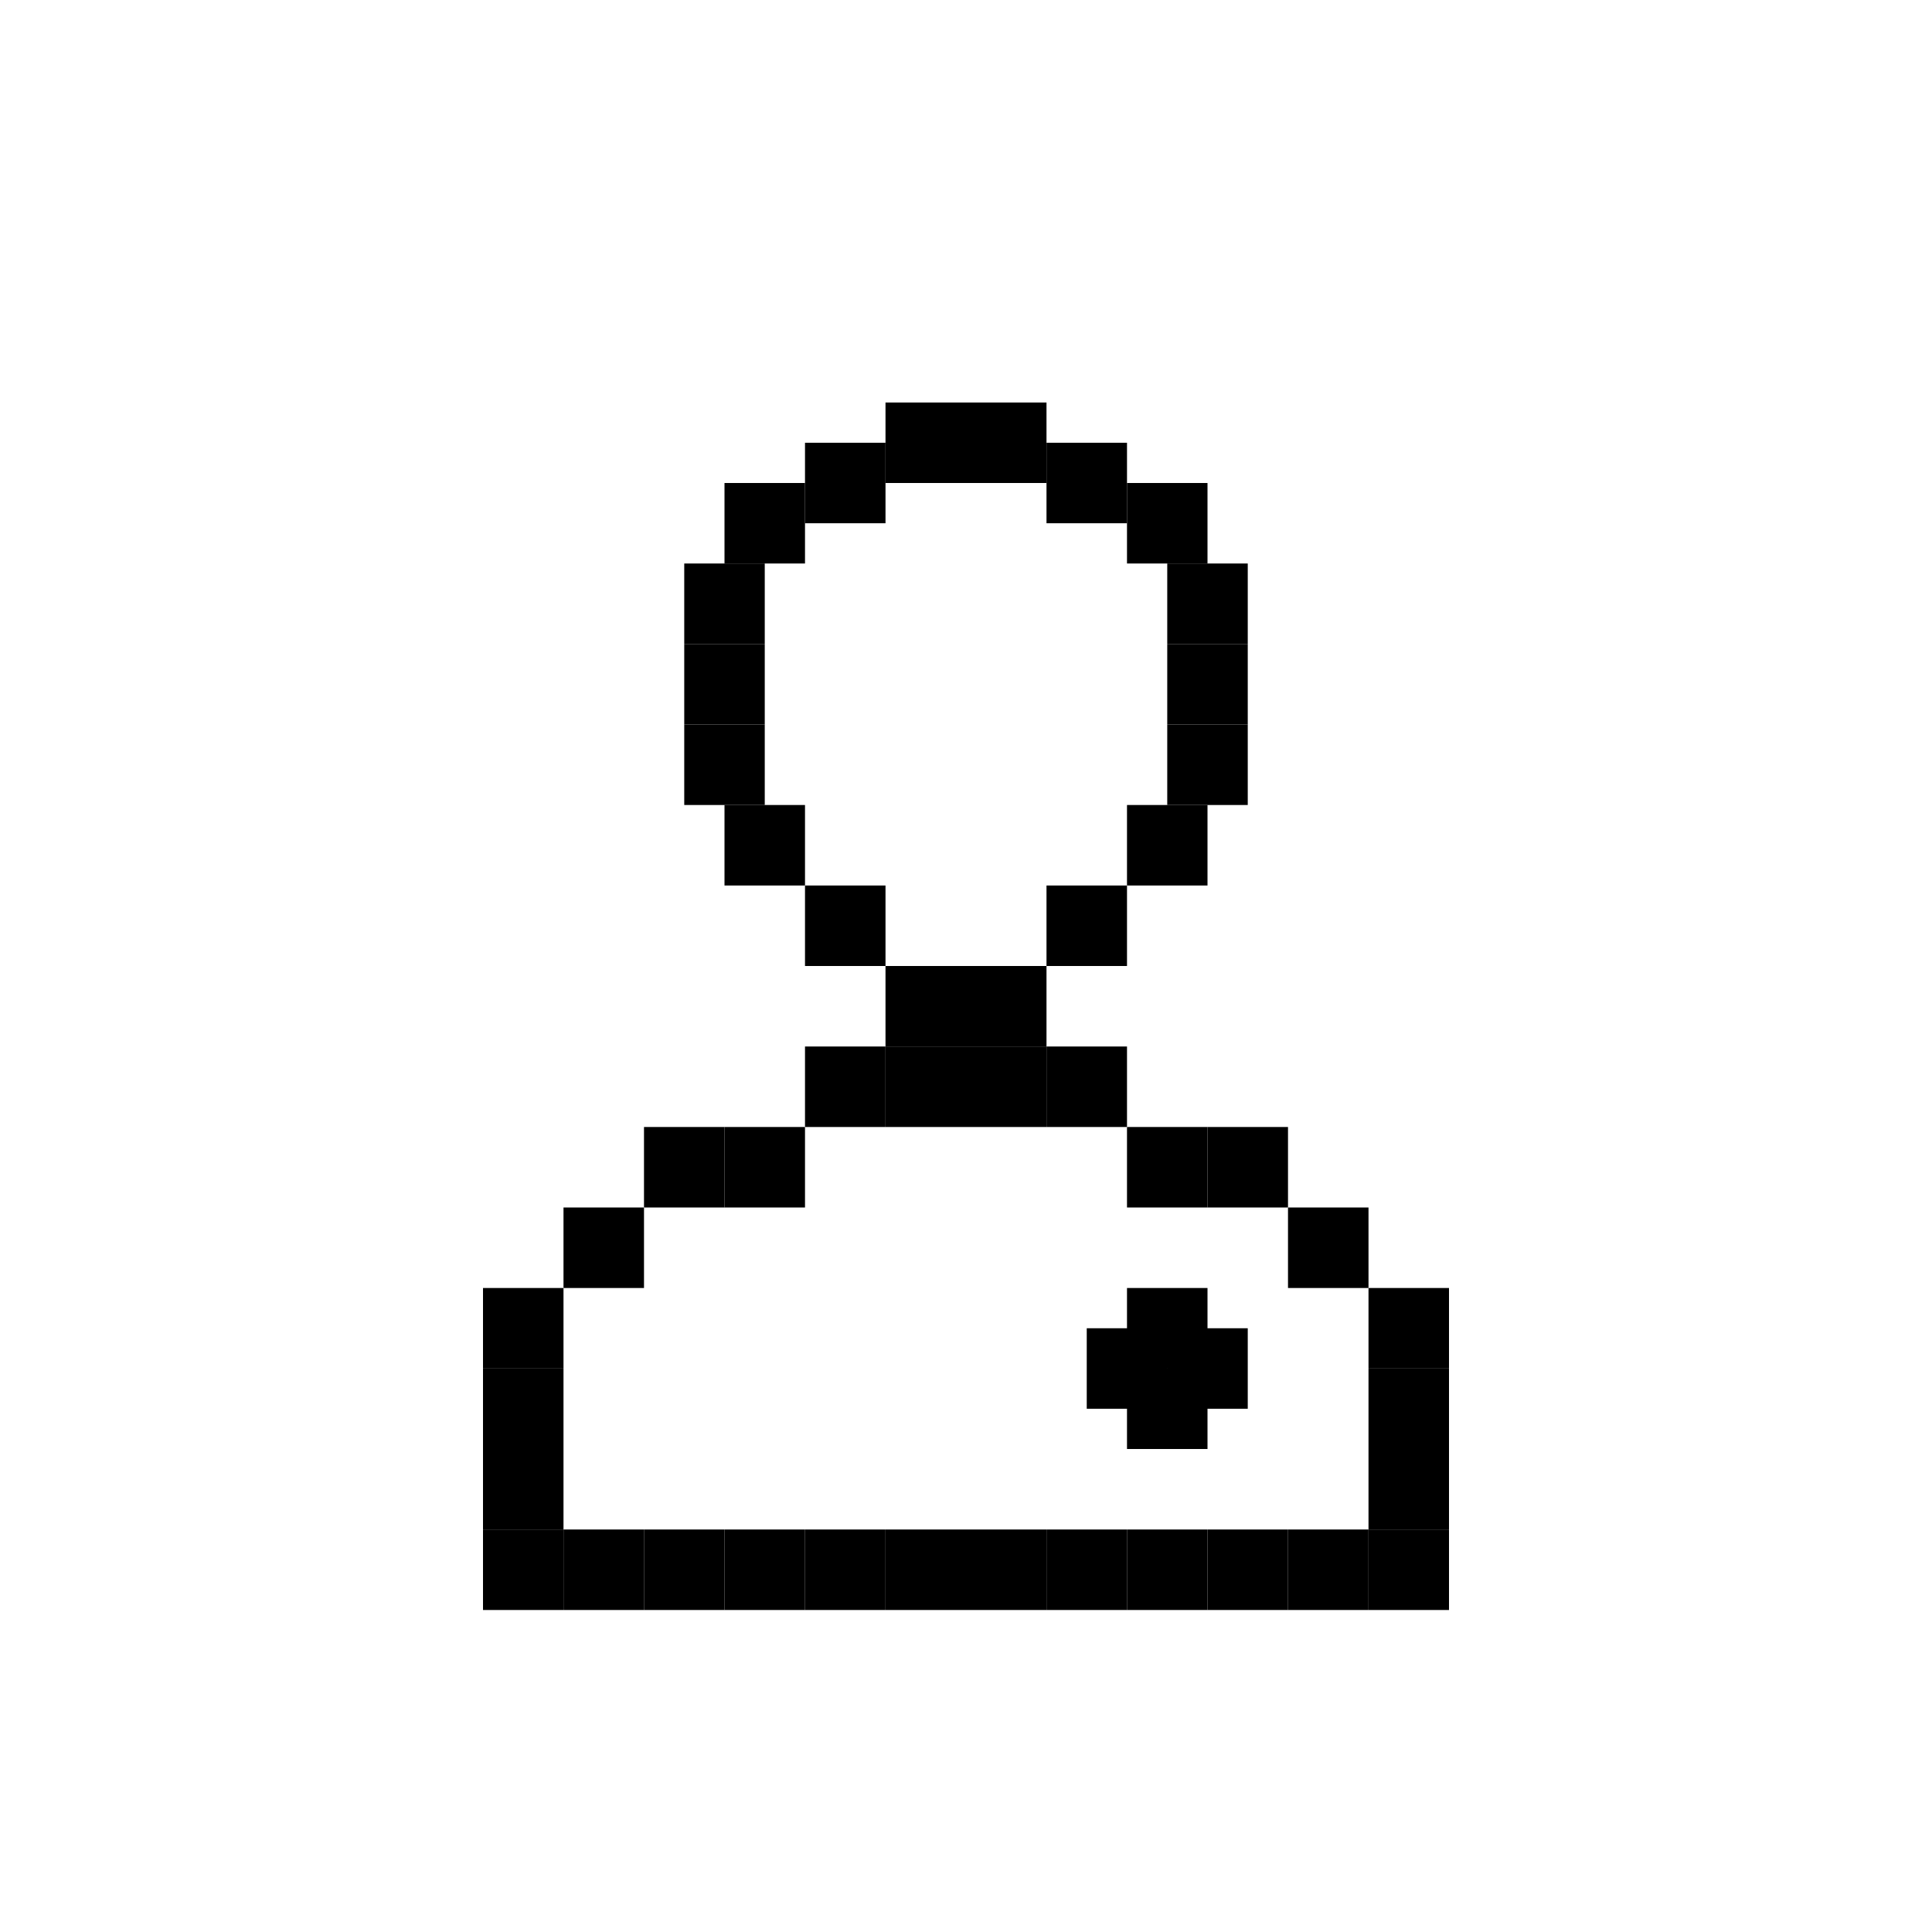 <svg width="48" height="48" viewBox="0 0 48 48" fill="currentColor" xmlns="http://www.w3.org/2000/svg">
<rect x="26" y="22" width="2" height="2" />
<rect x="26" y="26" width="2" height="2" />
<rect x="28" y="28" width="2" height="2" />
<rect x="30" y="28" width="2" height="2" />
<rect x="20" y="22" width="2" height="2" />
<rect x="20" y="38" width="2" height="2" />
<rect x="22" y="38" width="2" height="2" />
<rect x="20" y="11" width="2" height="2" />
<rect x="17" y="14" width="2" height="2" />
<rect x="18" y="12" width="2" height="2" />
<rect x="24" y="38" width="2" height="2" />
<rect x="18" y="20" width="2" height="2" />
<rect x="17" y="18" width="2" height="2" />
<rect x="17" y="16" width="2" height="2" />
<rect x="26" y="11" width="2" height="2" />
<rect x="28" y="12" width="2" height="2" />
<rect x="29" y="14" width="2" height="2" />
<rect x="26" y="38" width="2" height="2" />
<rect x="22" y="10" width="2" height="2" />
<rect x="28" y="20" width="2" height="2" />
<rect x="28" y="38" width="2" height="2" />
<rect x="24" y="10" width="2" height="2" />
<rect x="29" y="16" width="2" height="2" />
<rect x="29" y="18" width="2" height="2" />
<rect x="22" y="24" width="2" height="2" />
<rect x="24" y="24" width="2" height="2" />
<rect x="20" y="26" width="2" height="2" />
<rect x="22" y="26" width="2" height="2" />
<rect x="16" y="28" width="2" height="2" />
<rect x="18" y="28" width="2" height="2" />
<rect x="24" y="26" width="2" height="2" />
<rect x="28" y="34" width="2" height="2" />
<rect x="28" y="32" width="2" height="2" />
<rect x="29" y="33" width="2" height="2" />
<rect x="27" y="33" width="2" height="2" />
<rect x="34" y="32" width="2" height="2" />
<rect x="12" y="32" width="2" height="2" />
<rect x="14" y="30" width="2" height="2" />
<rect x="32" y="30" width="2" height="2" />
<rect x="34" y="38" width="2" height="2" />
<rect x="30" y="38" width="2" height="2" />
<rect x="32" y="38" width="2" height="2" />
<rect x="34" y="34" width="2" height="2" />
<rect x="12" y="36" width="2" height="2" />
<rect x="34" y="36" width="2" height="2" />
<rect x="12" y="34" width="2" height="2" />
<rect x="14" y="38" width="2" height="2" />
<rect x="12" y="38" width="2" height="2" />
<rect x="18" y="38" width="2" height="2" />
<rect x="16" y="38" width="2" height="2" />
</svg>
